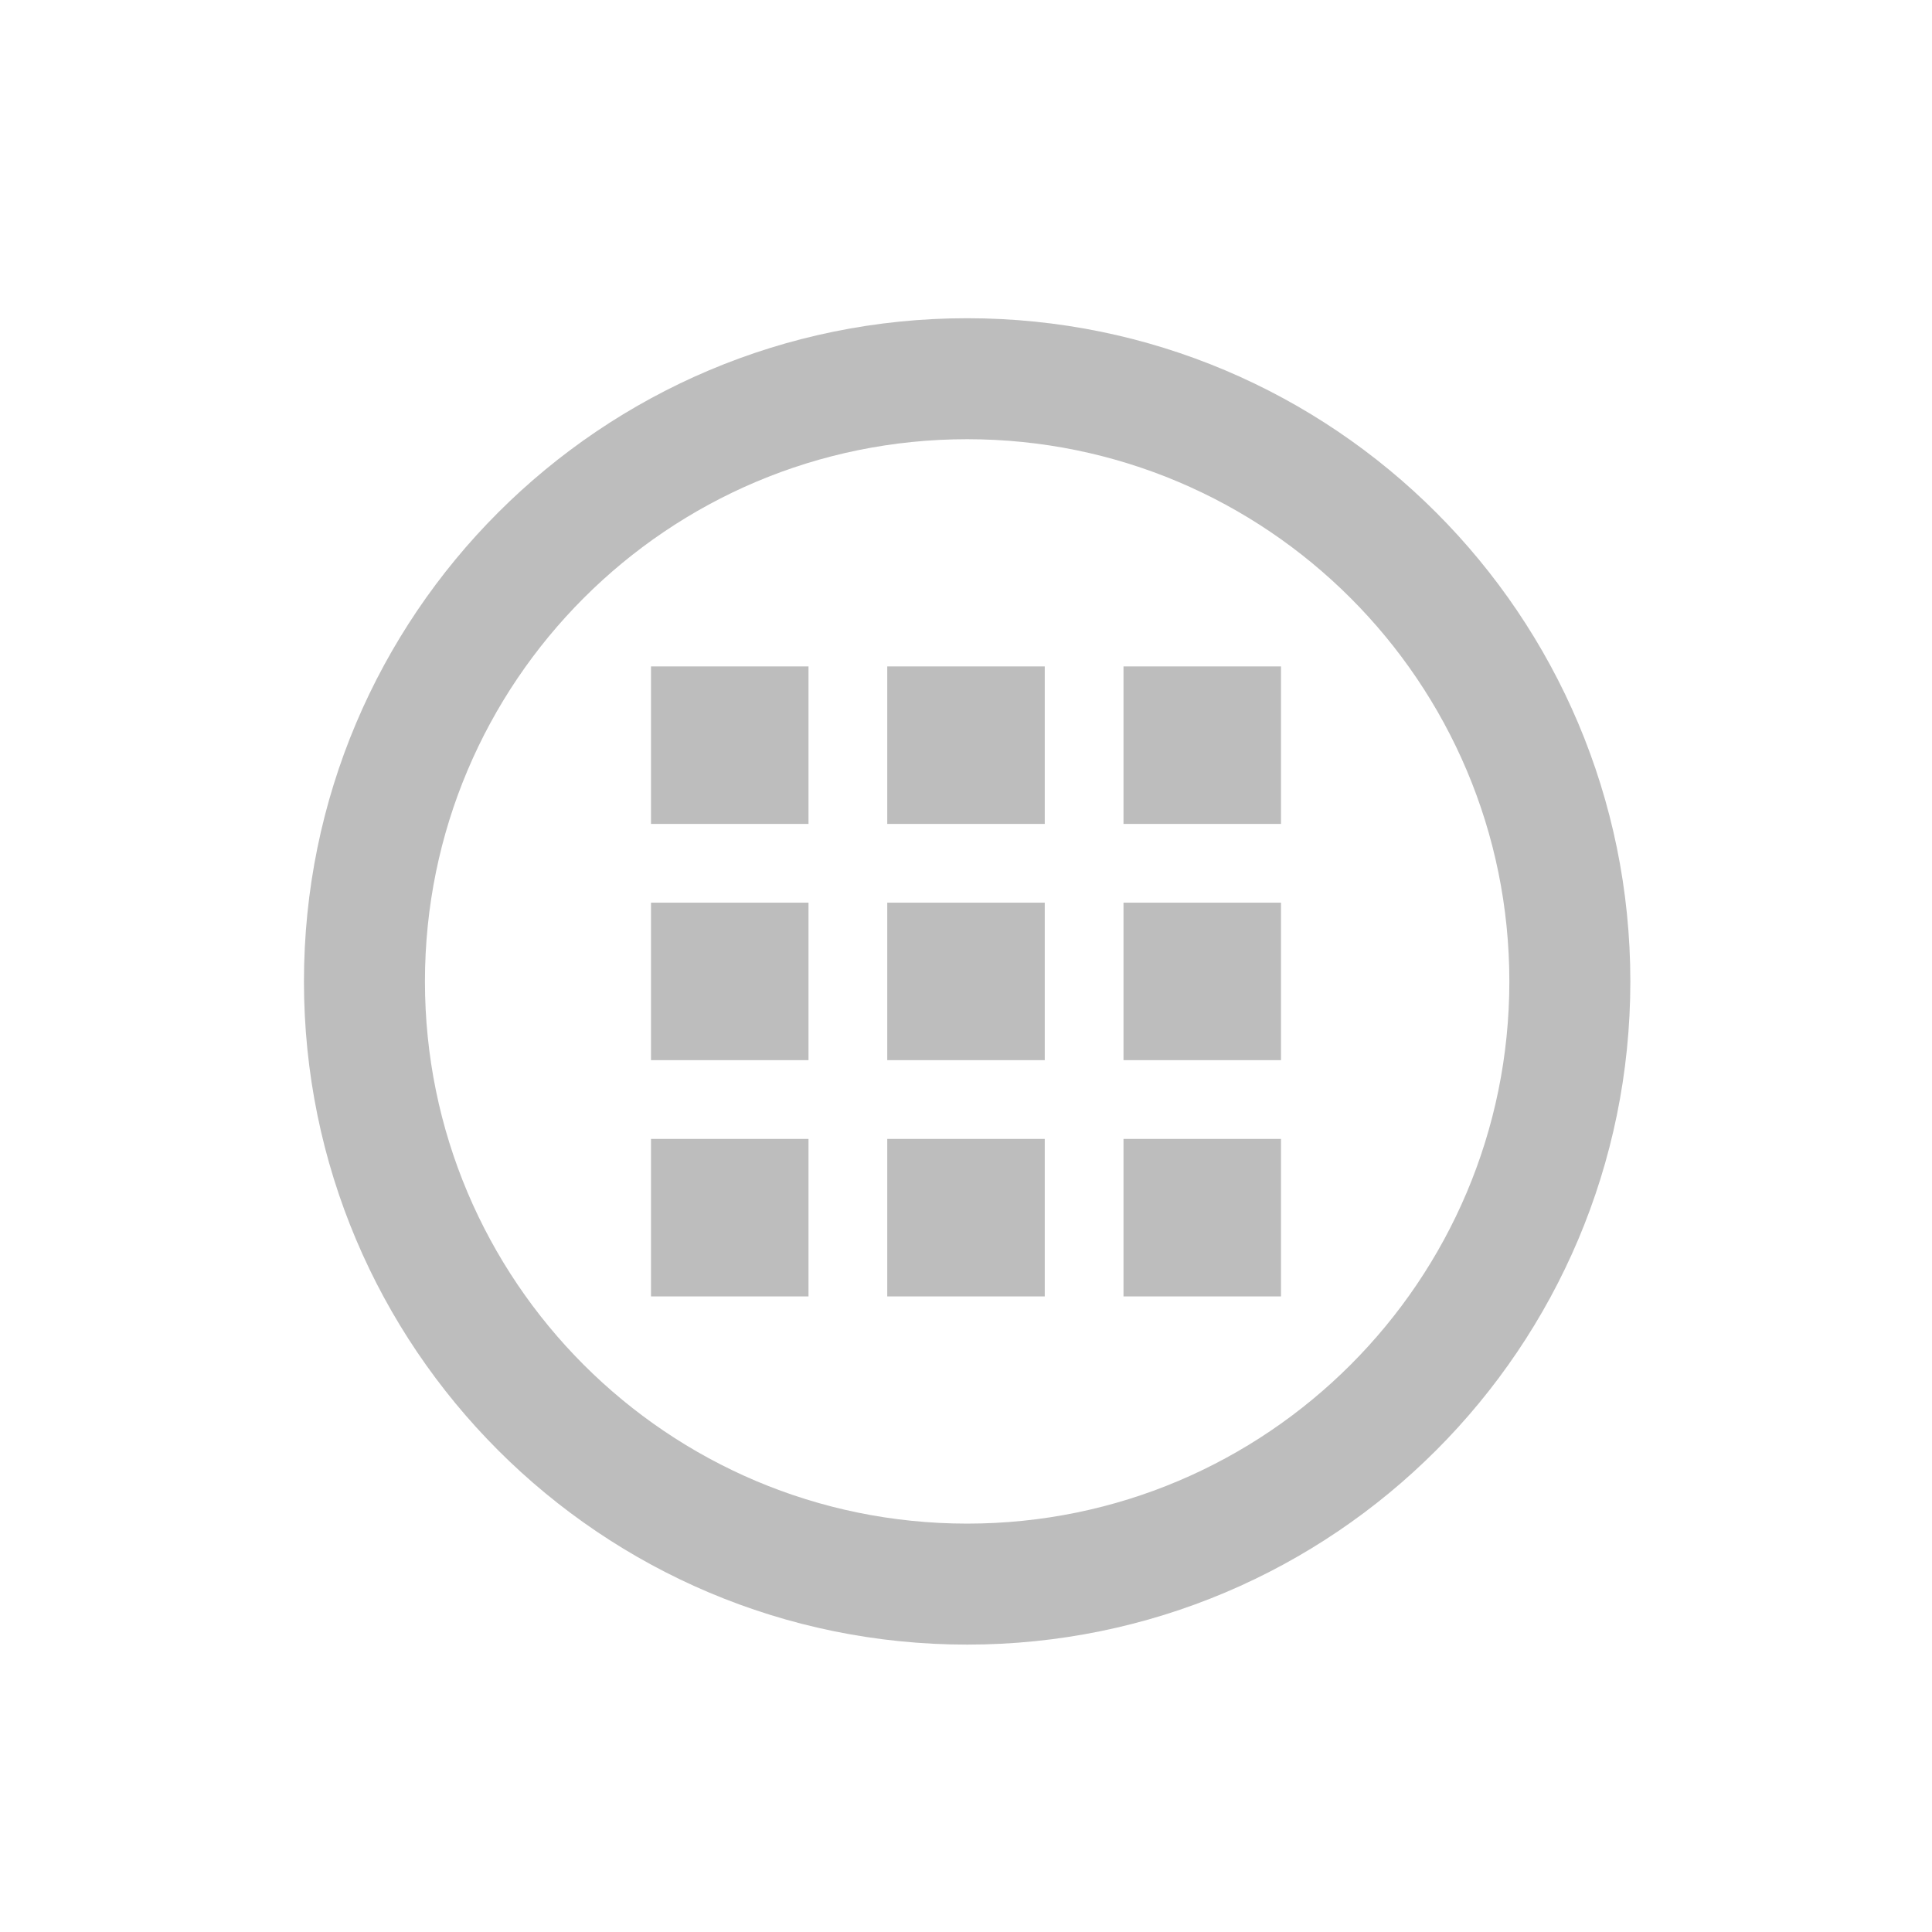 <?xml version="1.0" encoding="iso-8859-1"?>
<!-- Generator: Adobe Illustrator 27.8.1, SVG Export Plug-In . SVG Version: 6.00 Build 0)  -->
<svg version="1.1" xmlns="http://www.w3.org/2000/svg" xmlns:xlink="http://www.w3.org/1999/xlink" x="0px" y="0px"
	 viewBox="0 0 512 512" style="enable-background:new 0 0 512 512;" xml:space="preserve">
<g id="library_x5F_shelf">
	<rect style="fill:none;" width="512" height="512"/>
	<path style="fill-rule:evenodd;clip-rule:evenodd;fill:#BDBDBD;" d="M432.058,260.085c0,97.066-78.688,175.754-175.754,175.754
		c-97.066,0-175.754-78.688-175.754-175.754c0-97.066,78.688-175.754,175.754-175.754
		C353.37,84.331,432.058,163.019,432.058,260.085z M112.614,260.085c0,79.358,64.332,143.69,143.69,143.69
		c79.358,0,143.69-64.332,143.69-143.69c0-79.358-64.332-143.69-143.69-143.69C176.946,116.395,112.614,180.727,112.614,260.085z"/>
	<path style="fill-rule:evenodd;clip-rule:evenodd;fill:#BDBDBD;" d="M172.523,176.608h41.739v41.739h-41.739V176.608z
		 M172.523,239.216h41.739v41.739h-41.739V239.216z M172.523,301.824h41.739v41.739h-41.739V301.824z M235.131,176.608h41.739
		v41.739h-41.739V176.608z M235.131,239.216h41.739v41.739h-41.739V239.216z M235.131,301.824h41.739v41.739h-41.739V301.824z
		 M297.739,176.608h41.738v41.739h-41.738V176.608z M297.739,239.216h41.738v41.739h-41.738V239.216z M297.739,301.824h41.738
		v41.739h-41.738V301.824z"/>
</g>
<g id="Layer_1">
</g>
</svg>
